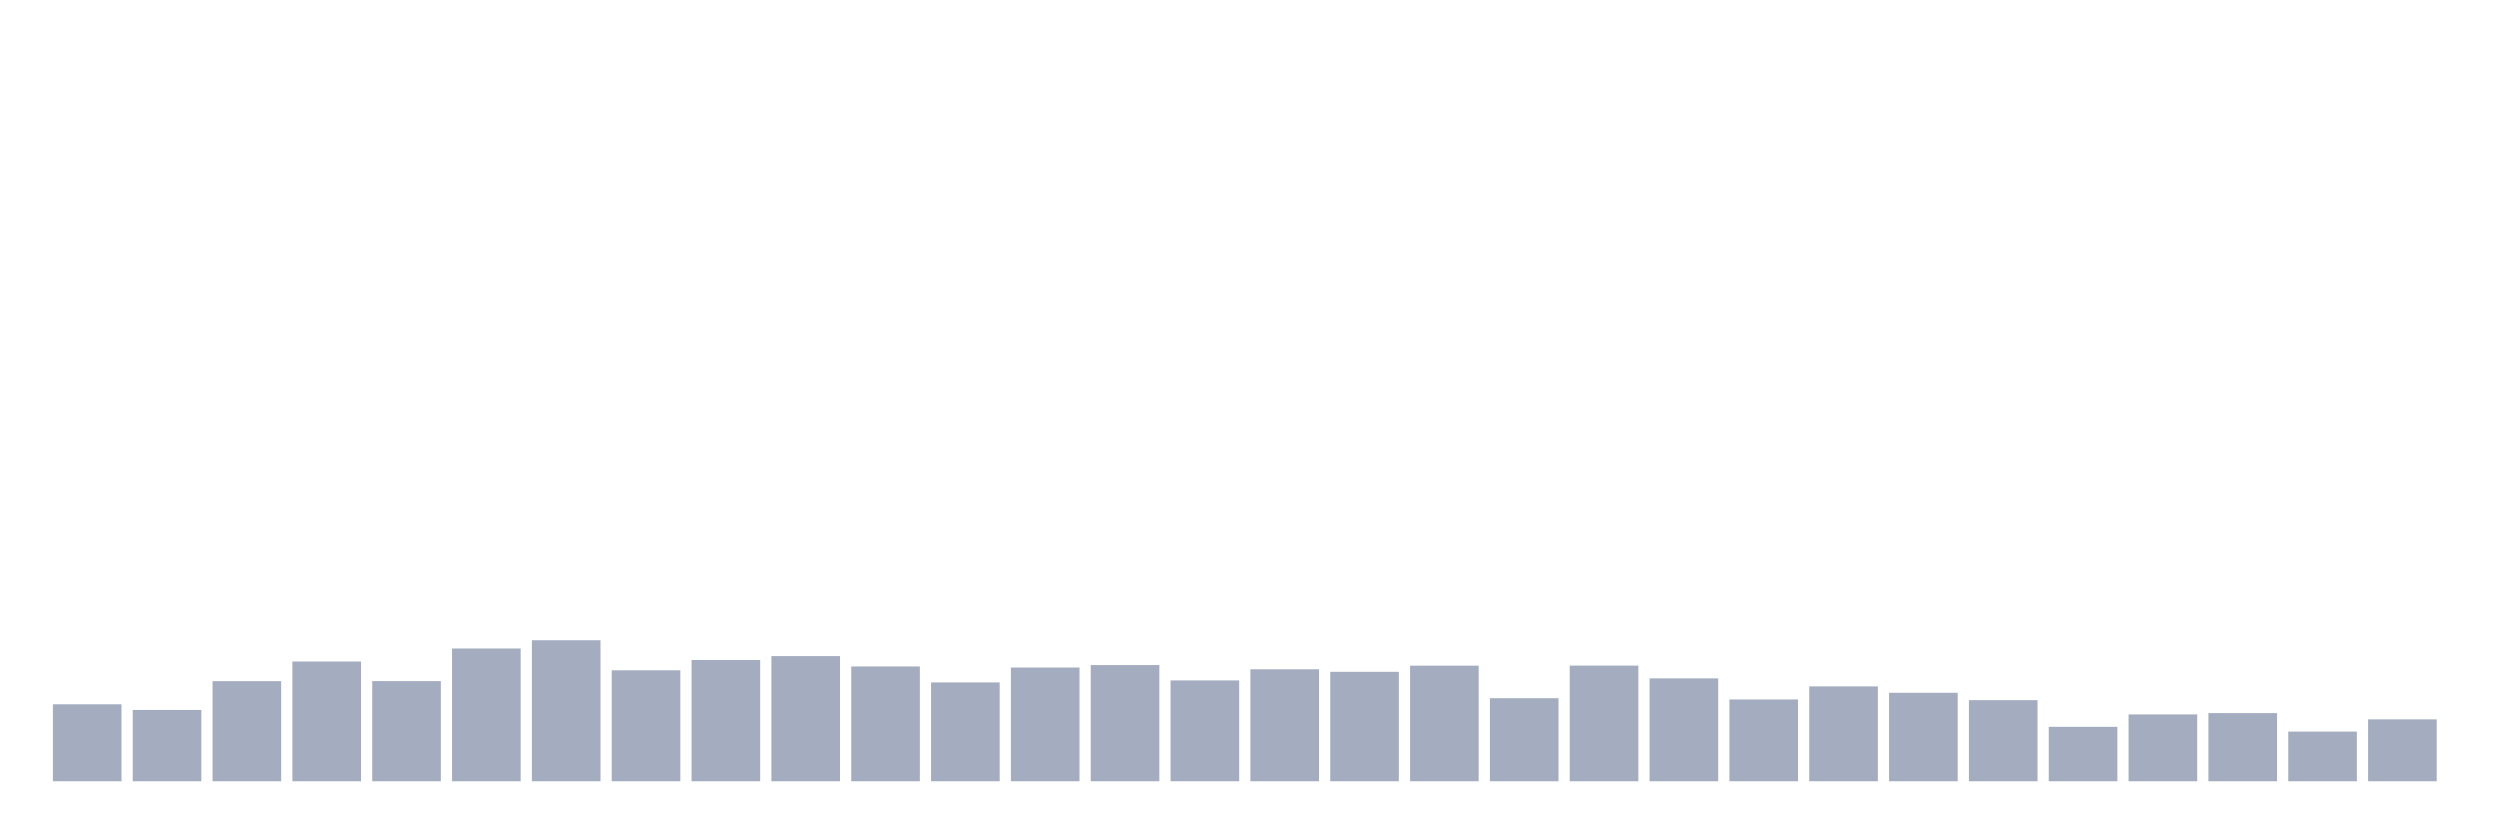 <svg xmlns="http://www.w3.org/2000/svg" viewBox="0 0 480 160"><g transform="translate(10,10)"><rect class="bar" x="0.153" width="13.175" y="125.224" height="14.776" fill="rgb(164,173,192)"></rect><rect class="bar" x="15.482" width="13.175" y="126.311" height="13.689" fill="rgb(164,173,192)"></rect><rect class="bar" x="30.81" width="13.175" y="120.78" height="19.22" fill="rgb(164,173,192)"></rect><rect class="bar" x="46.138" width="13.175" y="117.008" height="22.992" fill="rgb(164,173,192)"></rect><rect class="bar" x="61.466" width="13.175" y="120.769" height="19.231" fill="rgb(164,173,192)"></rect><rect class="bar" x="76.794" width="13.175" y="114.509" height="25.491" fill="rgb(164,173,192)"></rect><rect class="bar" x="92.123" width="13.175" y="112.923" height="27.077" fill="rgb(164,173,192)"></rect><rect class="bar" x="107.451" width="13.175" y="118.697" height="21.303" fill="rgb(164,173,192)"></rect><rect class="bar" x="122.779" width="13.175" y="116.719" height="23.281" fill="rgb(164,173,192)"></rect><rect class="bar" x="138.107" width="13.175" y="115.967" height="24.033" fill="rgb(164,173,192)"></rect><rect class="bar" x="153.436" width="13.175" y="117.957" height="22.043" fill="rgb(164,173,192)"></rect><rect class="bar" x="168.764" width="13.175" y="121.023" height="18.977" fill="rgb(164,173,192)"></rect><rect class="bar" x="184.092" width="13.175" y="118.165" height="21.835" fill="rgb(164,173,192)"></rect><rect class="bar" x="199.42" width="13.175" y="117.691" height="22.309" fill="rgb(164,173,192)"></rect><rect class="bar" x="214.748" width="13.175" y="120.641" height="19.359" fill="rgb(164,173,192)"></rect><rect class="bar" x="230.077" width="13.175" y="118.501" height="21.499" fill="rgb(164,173,192)"></rect><rect class="bar" x="245.405" width="13.175" y="118.987" height="21.013" fill="rgb(164,173,192)"></rect><rect class="bar" x="260.733" width="13.175" y="117.806" height="22.194" fill="rgb(164,173,192)"></rect><rect class="bar" x="276.061" width="13.175" y="124.055" height="15.945" fill="rgb(164,173,192)"></rect><rect class="bar" x="291.39" width="13.175" y="117.795" height="22.205" fill="rgb(164,173,192)"></rect><rect class="bar" x="306.718" width="13.175" y="120.248" height="19.752" fill="rgb(164,173,192)"></rect><rect class="bar" x="322.046" width="13.175" y="124.298" height="15.702" fill="rgb(164,173,192)"></rect><rect class="bar" x="337.374" width="13.175" y="121.787" height="18.213" fill="rgb(164,173,192)"></rect><rect class="bar" x="352.702" width="13.175" y="123.013" height="16.987" fill="rgb(164,173,192)"></rect><rect class="bar" x="368.031" width="13.175" y="124.425" height="15.575" fill="rgb(164,173,192)"></rect><rect class="bar" x="383.359" width="13.175" y="129.551" height="10.449" fill="rgb(164,173,192)"></rect><rect class="bar" x="398.687" width="13.175" y="127.168" height="12.832" fill="rgb(164,173,192)"></rect><rect class="bar" x="414.015" width="13.175" y="126.913" height="13.087" fill="rgb(164,173,192)"></rect><rect class="bar" x="429.344" width="13.175" y="130.465" height="9.535" fill="rgb(164,173,192)"></rect><rect class="bar" x="444.672" width="13.175" y="128.116" height="11.884" fill="rgb(164,173,192)"></rect></g></svg>